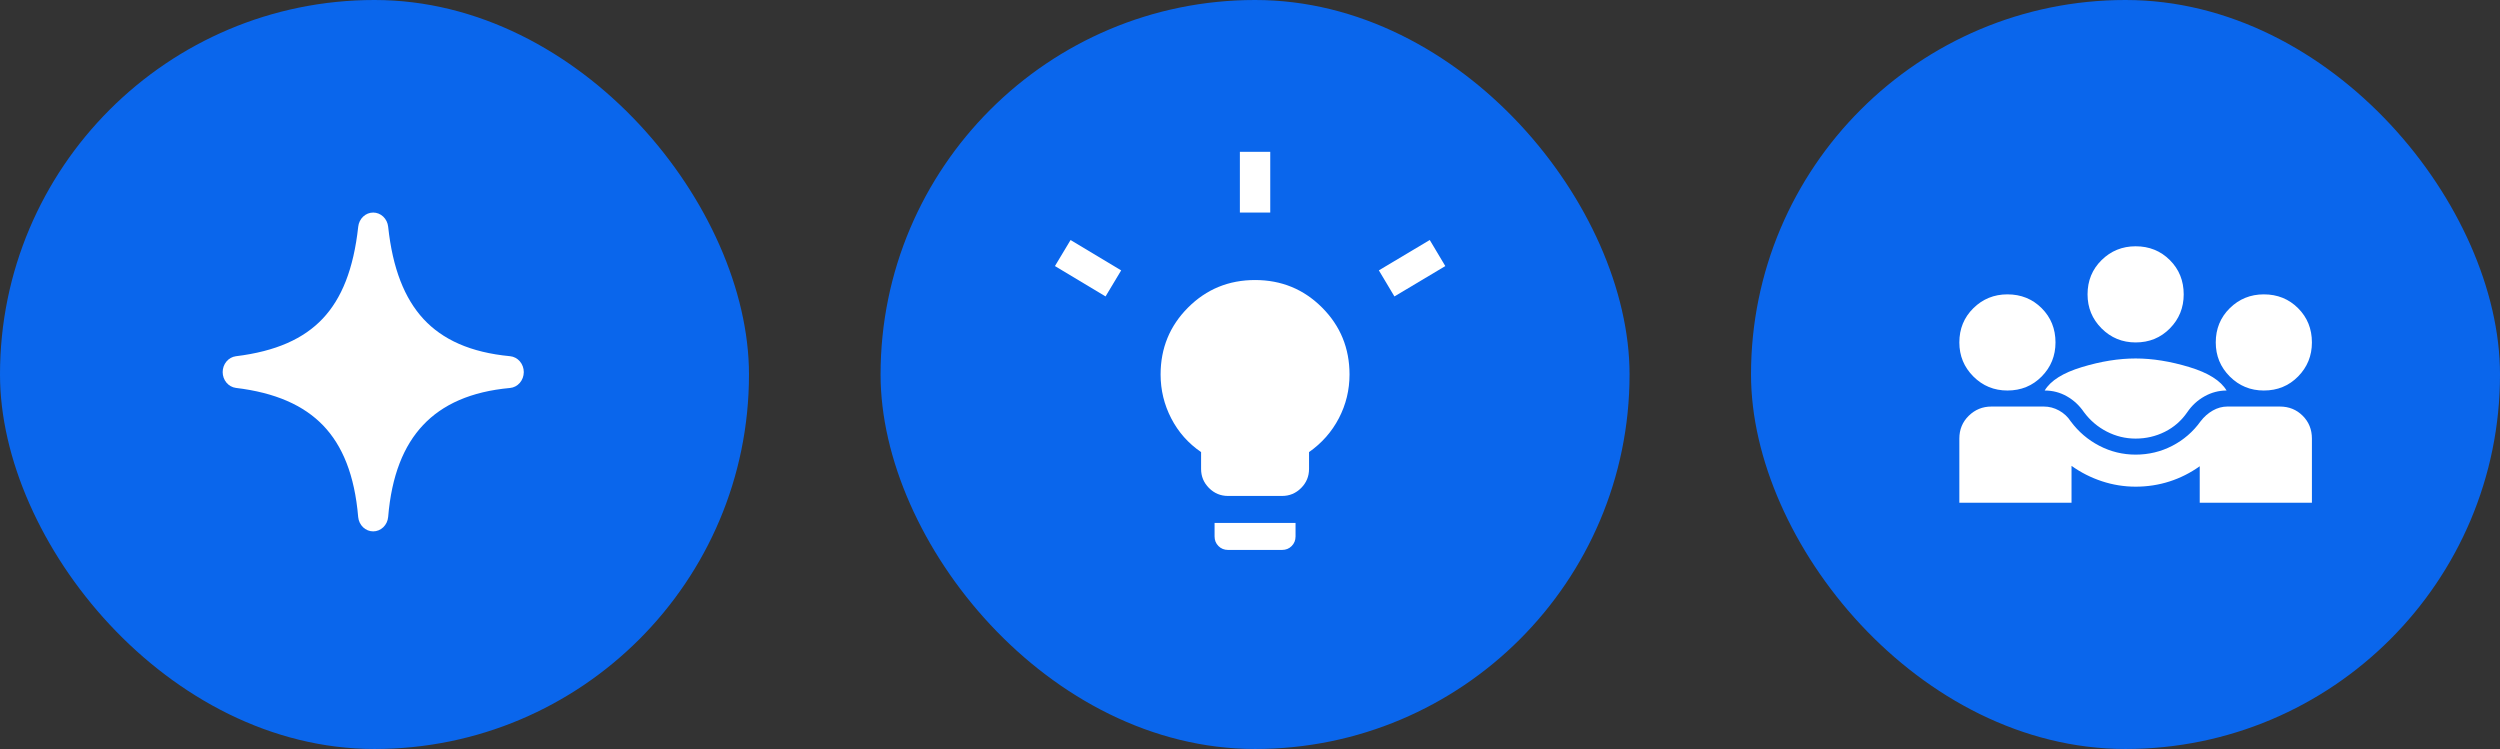 <svg width="247" height="74" viewBox="0 0 247 74" fill="none" xmlns="http://www.w3.org/2000/svg">
<rect x="0" y="0" width="247" height="74" fill="#333333" stroke="none"/>
<rect width="74" height="74" rx="37" fill="#0A66EC"/>
<path d="M38.35 22.4C38.309 22.015 38.135 21.659 37.863 21.401C37.59 21.143 37.237 21 36.871 21C36.505 21 36.152 21.143 35.879 21.401C35.606 21.659 35.433 22.015 35.392 22.4C34.934 26.592 33.755 29.499 31.884 31.481C30.012 33.463 27.267 34.712 23.304 35.196C22.944 35.244 22.612 35.429 22.372 35.718C22.132 36.006 22 36.378 22 36.762C22 37.147 22.134 37.518 22.375 37.806C22.616 38.093 22.948 38.278 23.308 38.325C27.203 38.793 30.009 40.042 31.928 42.036C33.833 44.021 35.038 46.925 35.388 51.081C35.425 51.47 35.597 51.831 35.87 52.093C36.144 52.355 36.5 52.5 36.869 52.5C37.238 52.5 37.594 52.355 37.867 52.093C38.141 51.831 38.313 51.47 38.35 51.081C38.684 46.992 39.886 44.021 41.809 41.989C43.725 39.956 46.531 38.683 50.389 38.332C50.76 38.299 51.105 38.119 51.357 37.829C51.609 37.538 51.749 37.159 51.75 36.764C51.751 36.37 51.611 35.99 51.36 35.699C51.109 35.408 50.763 35.227 50.392 35.192C46.468 34.822 43.725 33.546 41.85 31.528C39.968 29.495 38.789 26.525 38.35 22.4Z" fill="white"/>
<rect x="173" width="74" height="74" rx="37" fill="#0A66EC"/>
<mask id="mask0_98_1184" style="mask-type:alpha" maskUnits="userSpaceOnUse" x="192" y="18" width="38" height="38">
<rect x="192" y="18" width="38" height="38" fill="#D9D9D9"/>
</mask>
<g mask="url(#mask0_98_1184)">
<path d="M193.583 49.667V43.333C193.583 42.436 193.893 41.684 194.514 41.077C195.134 40.47 195.879 40.167 196.75 40.167H201.935C202.463 40.167 202.965 40.299 203.44 40.562C203.915 40.826 204.297 41.183 204.588 41.631C205.353 42.66 206.296 43.465 207.418 44.046C208.539 44.626 209.733 44.917 211 44.917C212.293 44.917 213.5 44.626 214.622 44.046C215.743 43.465 216.674 42.66 217.413 41.631C217.756 41.183 218.158 40.826 218.62 40.562C219.082 40.299 219.563 40.167 220.065 40.167H225.25C226.147 40.167 226.899 40.47 227.506 41.077C228.113 41.684 228.417 42.436 228.417 43.333V49.667H217.333V46.065C216.41 46.724 215.414 47.226 214.345 47.569C213.276 47.912 212.161 48.083 211 48.083C209.865 48.083 208.757 47.905 207.675 47.549C206.593 47.193 205.59 46.685 204.667 46.025V49.667H193.583ZM211 43.333C209.997 43.333 209.047 43.102 208.15 42.641C207.253 42.179 206.501 41.539 205.894 40.721C205.445 40.061 204.884 39.54 204.211 39.157C203.539 38.775 202.806 38.583 202.015 38.583C202.595 37.607 203.822 36.835 205.696 36.268C207.569 35.7 209.338 35.417 211 35.417C212.663 35.417 214.431 35.7 216.304 36.268C218.178 36.835 219.405 37.607 219.985 38.583C219.22 38.583 218.494 38.775 217.808 39.157C217.122 39.54 216.555 40.061 216.106 40.721C215.526 41.565 214.787 42.212 213.89 42.66C212.992 43.109 212.029 43.333 211 43.333ZM198.333 38.583C197.014 38.583 195.892 38.122 194.969 37.198C194.045 36.274 193.583 35.153 193.583 33.833C193.583 32.487 194.045 31.359 194.969 30.449C195.892 29.539 197.014 29.083 198.333 29.083C199.679 29.083 200.807 29.539 201.718 30.449C202.628 31.359 203.083 32.487 203.083 33.833C203.083 35.153 202.628 36.274 201.718 37.198C200.807 38.122 199.679 38.583 198.333 38.583ZM223.667 38.583C222.347 38.583 221.226 38.122 220.302 37.198C219.379 36.274 218.917 35.153 218.917 33.833C218.917 32.487 219.379 31.359 220.302 30.449C221.226 29.539 222.347 29.083 223.667 29.083C225.013 29.083 226.141 29.539 227.051 30.449C227.961 31.359 228.417 32.487 228.417 33.833C228.417 35.153 227.961 36.274 227.051 37.198C226.141 38.122 225.013 38.583 223.667 38.583ZM211 33.833C209.681 33.833 208.559 33.372 207.635 32.448C206.712 31.524 206.25 30.403 206.25 29.083C206.25 27.738 206.712 26.609 207.635 25.699C208.559 24.789 209.681 24.333 211 24.333C212.346 24.333 213.474 24.789 214.384 25.699C215.295 26.609 215.75 27.738 215.75 29.083C215.75 30.403 215.295 31.524 214.384 32.448C213.474 33.372 212.346 33.833 211 33.833Z" fill="white"/>
</g>
<rect x="87" width="74" height="74" rx="37" fill="#0A66EC"/>
<mask id="mask1_98_1184" style="mask-type:alpha" maskUnits="userSpaceOnUse" x="105" y="23" width="38" height="38">
<rect x="105" y="23" width="38" height="38" fill="#D9D9D9"/>
</mask>
<g mask="url(#mask1_98_1184)">
<mask id="mask2_98_1184" style="mask-type:alpha" maskUnits="userSpaceOnUse" x="108" y="25" width="32" height="32">
<rect x="108" y="25" width="32" height="32" fill="#D9D9D9"/>
</mask>
<g mask="url(#mask2_98_1184)">
<path d="M121.333 49C120.6 49 119.972 48.739 119.45 48.217C118.928 47.694 118.667 47.067 118.667 46.333V44.667C117.4 43.8 116.417 42.689 115.717 41.333C115.017 39.978 114.667 38.533 114.667 37C114.667 34.4 115.572 32.194 117.383 30.383C119.194 28.572 121.4 27.667 124 27.667C126.6 27.667 128.806 28.572 130.617 30.383C132.428 32.194 133.333 34.4 133.333 37C133.333 38.533 132.983 39.972 132.283 41.317C131.583 42.661 130.6 43.778 129.333 44.667V46.333C129.333 47.067 129.072 47.694 128.55 48.217C128.028 48.739 127.4 49 126.667 49H121.333ZM121.333 54.333C120.956 54.333 120.639 54.206 120.383 53.95C120.128 53.694 120 53.378 120 53V51.667H128V53C128 53.378 127.872 53.694 127.617 53.95C127.361 54.206 127.044 54.333 126.667 54.333H121.333Z" fill="white"/>
</g>
</g>
<path d="M124 15V21" stroke="white" stroke-width="3"/>
<path d="M105 25L110 28" stroke="white" stroke-width="3"/>
<path d="M142.028 25L137 28" stroke="white" stroke-width="3"/>
</svg>
